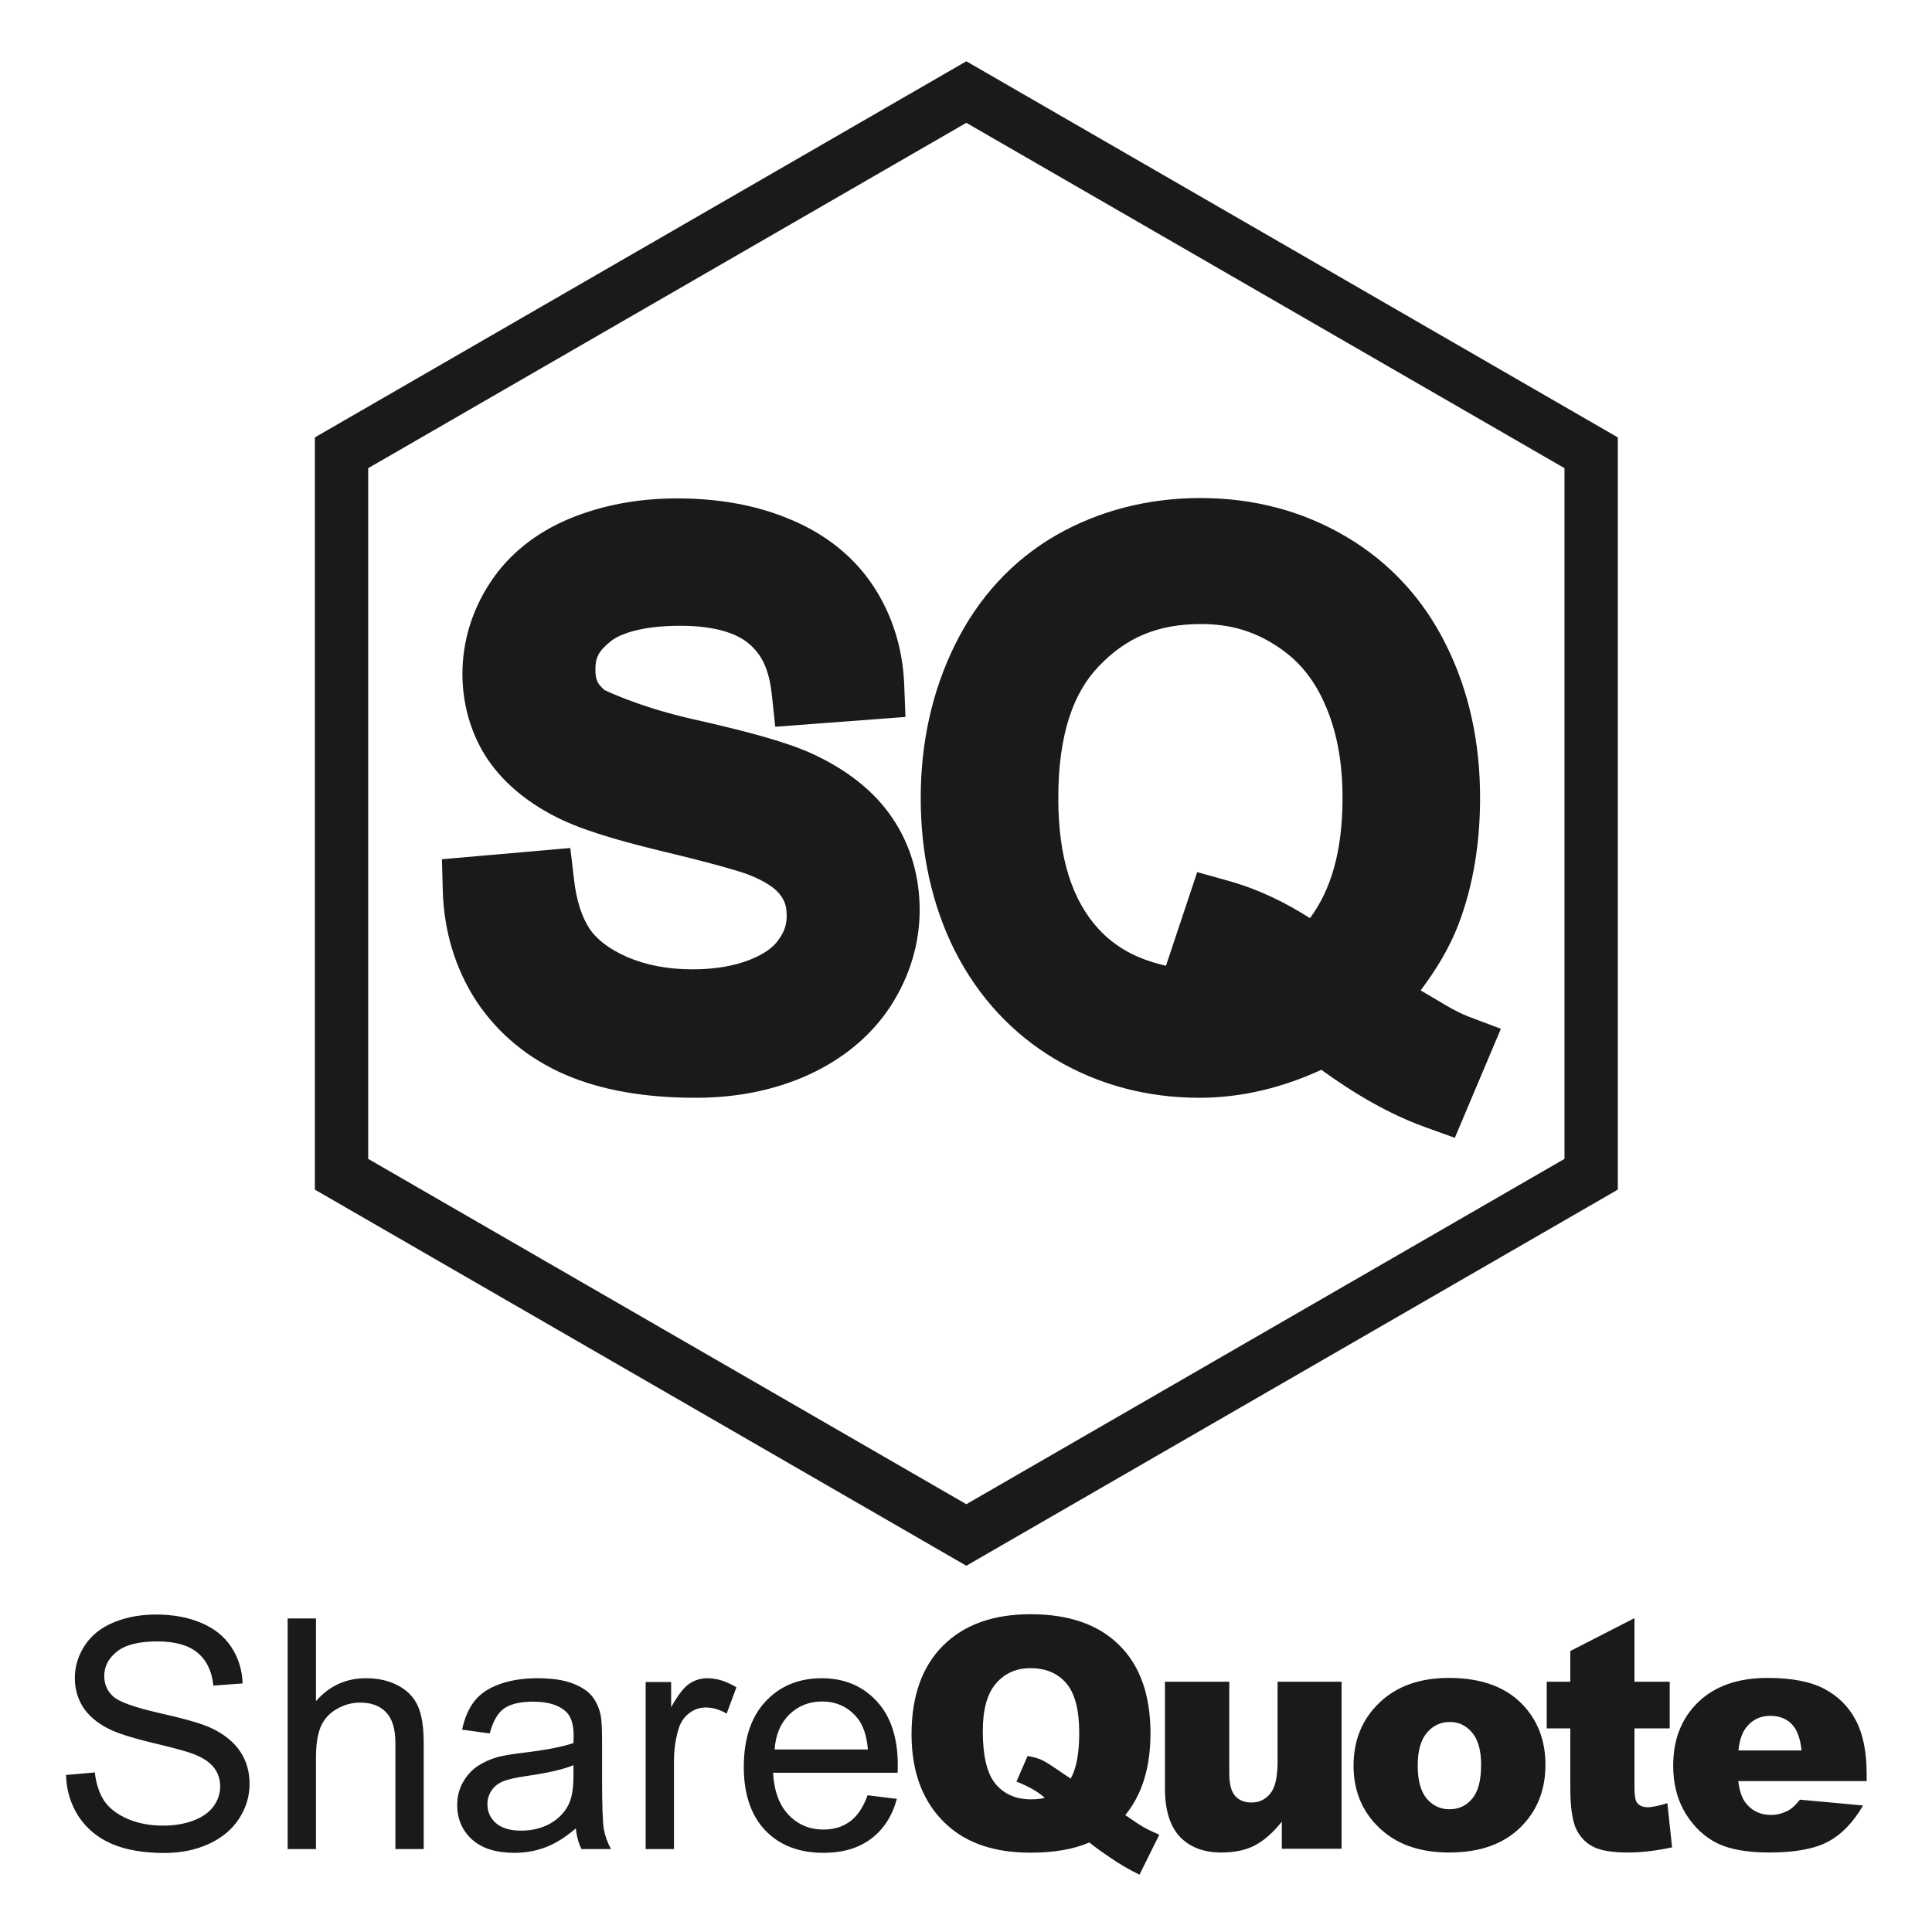 <?xml version="1.0" encoding="UTF-8" standalone="no"?>
<!-- Created with Inkscape (http://www.inkscape.org/) -->

<svg
   width="256"
   height="256"
   viewBox="0 0 256 256"
   version="1.1"
   xmlns="http://www.w3.org/2000/svg"
   xmlns:svg="http://www.w3.org/2000/svg">
  <g
     id="layer1">
    <path
       id="path1"
       style="color:#000000;fill:#1a1a1a;stroke-linecap:round;-inkscape-stroke:none"
       d="M 134.432 -4.089 L 25.714 58.679 L 25.714 184.214 L 134.432 246.982 L 136.654 245.697 L 243.149 184.214 L 243.149 58.679 L 134.432 -4.089 z M 134.432 6.181 L 234.253 63.815 L 234.253 179.081 L 134.432 236.713 L 34.61 179.081 L 34.61 63.815 L 134.432 6.181 z M 173.55 68.798 C 164.836 68.798 156.676 70.861 149.448 74.985 L 149.443 74.992 L 149.438 74.992 C 142.152 79.175 136.425 85.418 132.554 93.247 C 128.716 101.01 126.818 109.636 126.818 118.868 C 126.818 128.126 128.688 136.71 132.505 144.343 L 132.517 144.355 L 132.522 144.365 C 136.397 152.026 142.088 158.197 149.31 162.477 C 156.504 166.74 164.646 168.885 173.319 168.885 C 180.576 168.885 187.354 167.114 193.678 164.219 C 199.326 168.311 205.063 171.641 210.939 173.76 L 215.951 175.572 L 223.637 157.373 L 218.169 155.309 C 215.868 154.441 212.954 152.519 210.247 150.965 C 212.799 147.561 215.037 143.94 216.577 139.908 L 216.577 139.903 L 216.581 139.898 C 219.004 133.512 220.167 126.452 220.167 118.816 C 220.167 109.572 218.323 101.022 214.551 93.429 C 210.791 85.74 205.11 79.549 197.844 75.268 C 190.603 70.962 182.365 68.801 173.55 68.801 L 173.55 68.798 z M 86.178 68.86 C 79.767 68.86 73.747 69.953 68.275 72.214 C 62.686 74.523 58.055 78.158 54.94 82.951 C 54.938 82.953 54.937 82.955 54.935 82.958 C 51.941 87.531 50.338 92.75 50.338 98.137 C 50.338 103.026 51.632 107.744 54.17 111.825 L 54.192 111.859 L 54.214 111.891 C 56.855 116.006 60.749 119.289 65.502 121.784 C 65.503 121.784 65.505 121.783 65.507 121.784 C 69.597 123.954 75.307 125.709 83.39 127.67 L 83.4 127.675 L 83.412 127.68 C 91.222 129.536 96.44 131.015 97.954 131.605 L 97.976 131.61 L 97.998 131.622 C 100.978 132.756 102.606 134.026 103.269 134.888 L 103.287 134.91 L 103.301 134.932 C 104.103 135.955 104.451 136.883 104.451 138.491 C 104.451 139.988 104.083 141.152 103.055 142.571 L 103.05 142.576 L 103.045 142.586 C 102.22 143.733 100.782 144.892 98.197 145.896 C 95.649 146.885 92.531 147.451 88.755 147.451 C 84.524 147.451 80.932 146.727 77.811 145.386 C 74.651 143.989 72.732 142.388 71.58 140.72 C 70.363 138.866 69.408 136.243 68.979 132.617 L 68.342 127.203 L 46.915 129.075 L 47.063 134.366 C 47.244 141.033 49.123 147.305 52.651 152.737 L 52.668 152.759 L 52.683 152.784 C 56.282 158.205 61.365 162.375 67.49 165.027 L 67.498 165.027 L 67.503 165.032 C 73.694 167.691 80.966 168.885 89.282 168.885 C 96.091 168.885 102.441 167.631 108.13 165.036 L 108.142 165.036 L 108.147 165.032 C 113.871 162.397 118.581 158.529 121.812 153.561 L 121.817 153.551 L 121.827 153.539 C 124.963 148.672 126.643 143.194 126.643 137.553 C 126.643 131.982 125.125 126.685 122.108 122.229 C 119.026 117.639 114.414 114.099 108.733 111.48 L 108.723 111.473 L 108.706 111.468 C 104.396 109.509 97.982 107.759 88.6 105.66 L 88.573 105.653 C 79.668 103.612 74.044 100.846 74.034 100.837 L 74.012 100.819 L 73.997 100.802 C 72.847 99.773 72.53 99.114 72.53 97.381 C 72.53 95.476 72.996 94.38 75.104 92.693 L 75.112 92.686 L 75.117 92.686 C 76.729 91.392 80.467 90.117 86.646 90.117 C 92.457 90.117 96.037 91.368 98.001 92.989 L 98.01 93.001 L 98.028 93.011 C 100.155 94.747 101.49 97.18 101.963 101.555 L 102.546 106.967 L 124.271 105.333 L 124.062 99.914 C 123.831 93.964 122.106 88.357 118.928 83.519 C 115.678 78.571 110.91 74.808 105.169 72.413 C 99.515 70 93.143 68.86 86.178 68.86 z M 173.609 89.827 C 178.314 89.827 182.236 90.956 185.869 93.274 L 185.897 93.291 L 185.919 93.306 C 189.552 95.573 192.2 98.613 194.138 102.909 L 194.143 102.926 L 194.148 102.943 C 196.133 107.272 197.212 112.509 197.212 118.816 C 197.212 127.82 195.263 134.207 191.778 138.909 C 187.718 136.32 183.278 134.111 178.113 132.666 L 172.957 131.224 L 171.266 136.301 L 167.747 146.853 C 163.485 145.871 159.702 144.165 156.545 140.77 L 156.54 140.765 C 152.222 136.075 149.778 129.108 149.778 118.87 C 149.778 108.261 152.284 101.269 156.57 96.833 L 156.58 96.828 L 156.585 96.823 C 161.184 92.031 166.424 89.827 173.609 89.827 z M 145.159 255.071 C 138.894 255.071 134.011 256.83 130.512 260.347 C 127.029 263.847 125.287 268.765 125.287 275.1 C 125.287 281.628 127.282 286.694 131.272 290.299 C 134.649 293.344 139.26 294.866 145.105 294.866 C 149.06 294.866 152.35 294.296 154.975 293.158 C 155.623 293.718 156.761 294.551 158.389 295.654 C 160.016 296.774 161.66 297.735 163.323 298.54 L 166.63 291.874 C 165.475 291.366 164.556 290.92 163.874 290.535 C 163.419 290.272 162.448 289.623 160.96 288.591 C 163.76 285.178 165.161 280.63 165.161 274.943 C 165.161 268.555 163.419 263.647 159.936 260.217 C 156.472 256.787 151.546 255.071 145.159 255.071 z M -0.799 255.123 C -3.389 255.123 -5.745 255.559 -7.862 256.434 C -9.98 257.309 -11.588 258.595 -12.691 260.293 C -13.793 261.973 -14.344 263.784 -14.344 265.727 C -14.344 267.494 -13.898 269.095 -13.006 270.53 C -12.096 271.948 -10.723 273.139 -8.886 274.101 C -7.469 274.853 -4.991 275.658 -1.457 276.515 C 2.078 277.355 4.362 277.976 5.395 278.378 C 7.005 278.991 8.16 279.752 8.86 280.662 C 9.56 281.554 9.91 282.604 9.91 283.812 C 9.91 285.002 9.543 286.104 8.808 287.119 C 8.09 288.117 6.988 288.904 5.5 289.482 C 4.013 290.059 2.297 290.348 0.355 290.348 C -1.833 290.348 -3.802 289.973 -5.551 289.221 C -7.301 288.451 -8.597 287.453 -9.437 286.228 C -10.26 284.986 -10.785 283.401 -11.012 281.476 L -15.816 281.897 C -15.746 284.47 -15.044 286.78 -13.714 288.827 C -12.367 290.857 -10.522 292.379 -8.177 293.394 C -5.815 294.409 -2.892 294.915 0.591 294.915 C 3.338 294.915 5.806 294.417 7.993 293.419 C 10.198 292.404 11.888 290.996 13.06 289.194 C 14.233 287.374 14.817 285.441 14.817 283.393 C 14.817 281.328 14.285 279.508 13.218 277.933 C 12.15 276.34 10.497 275.028 8.257 273.995 C 6.717 273.295 3.872 272.481 -0.275 271.554 C -4.405 270.609 -6.961 269.69 -7.941 268.798 C -8.939 267.905 -9.437 266.767 -9.437 265.385 C -9.437 263.792 -8.736 262.437 -7.336 261.317 C -5.918 260.179 -3.67 259.611 -0.59 259.611 C 2.367 259.611 4.598 260.232 6.103 261.474 C 7.626 262.717 8.518 264.554 8.781 266.987 L 13.663 266.62 C 13.576 264.362 12.946 262.341 11.773 260.556 C 10.601 258.771 8.921 257.423 6.733 256.513 C 4.563 255.585 2.053 255.123 -0.799 255.123 z M 245.933 255.728 L 235.223 261.213 L 235.223 266.332 L 231.285 266.332 L 231.285 274.128 L 235.223 274.128 L 235.223 283.945 C 235.223 287.06 235.521 289.317 236.116 290.717 C 236.729 292.099 237.664 293.133 238.924 293.815 C 240.184 294.498 242.146 294.839 244.805 294.839 C 247.098 294.839 249.565 294.55 252.208 293.973 L 251.42 286.597 C 250.003 287.052 248.9 287.279 248.113 287.279 C 247.238 287.279 246.625 286.981 246.275 286.386 C 246.047 286.001 245.933 285.213 245.933 284.023 L 245.933 274.128 L 251.814 274.128 L 251.814 266.332 L 245.933 266.332 L 245.933 255.728 z M 21.171 255.777 L 21.171 294.261 L 25.896 294.261 L 25.896 279.008 C 25.896 276.821 26.159 275.107 26.684 273.865 C 27.209 272.622 28.082 271.641 29.307 270.924 C 30.55 270.189 31.872 269.822 33.272 269.822 C 35.144 269.822 36.588 270.363 37.603 271.448 C 38.635 272.516 39.151 274.231 39.151 276.594 L 39.151 294.261 L 43.876 294.261 L 43.876 276.594 C 43.876 273.864 43.544 271.781 42.879 270.346 C 42.231 268.911 41.146 267.792 39.623 266.987 C 38.101 266.164 36.309 265.754 34.244 265.754 C 30.884 265.754 28.101 267.03 25.896 269.585 L 25.896 255.777 L 21.171 255.777 z M 145.132 264.075 C 147.669 264.075 149.655 264.906 151.09 266.568 C 152.542 268.231 153.27 271.004 153.27 274.888 C 153.27 278.266 152.797 280.805 151.852 282.502 C 151.38 282.205 150.941 281.916 150.538 281.636 C 148.841 280.446 147.695 279.711 147.1 279.431 C 146.523 279.151 145.709 278.915 144.659 278.723 L 142.796 283 C 144.949 283.857 146.524 284.769 147.521 285.731 C 146.804 285.889 146.043 285.967 145.238 285.967 C 142.735 285.967 140.766 285.118 139.331 283.42 C 137.896 281.723 137.178 278.773 137.178 274.573 C 137.178 270.969 137.913 268.317 139.383 266.62 C 140.853 264.922 142.769 264.075 145.132 264.075 z M 214.984 265.702 C 210.102 265.702 206.227 267.084 203.357 269.849 C 200.487 272.596 199.05 276.097 199.05 280.349 C 199.05 284.917 200.749 288.608 204.144 291.426 C 206.909 293.701 210.531 294.839 215.011 294.839 C 220.034 294.839 223.962 293.474 226.797 290.744 C 229.649 287.997 231.076 284.479 231.076 280.192 C 231.076 276.377 229.928 273.165 227.636 270.557 C 224.783 267.32 220.567 265.702 214.984 265.702 z M 268.142 265.702 C 263.225 265.702 259.366 267.05 256.566 269.745 C 253.784 272.44 252.392 275.965 252.392 280.322 C 252.392 283.385 253.082 286.055 254.464 288.33 C 255.864 290.587 257.623 292.241 259.741 293.291 C 261.858 294.324 264.765 294.839 268.457 294.839 C 272.71 294.839 275.972 294.235 278.247 293.028 C 280.522 291.803 282.464 289.791 284.074 286.991 L 273.549 286.019 C 272.884 286.859 272.263 287.446 271.686 287.779 C 270.741 288.304 269.743 288.566 268.693 288.566 C 267.031 288.566 265.683 287.962 264.65 286.755 C 263.915 285.915 263.452 284.636 263.26 282.921 L 284.679 282.921 L 284.679 281.715 C 284.679 278.04 284.076 275.055 282.868 272.762 C 281.661 270.47 279.902 268.721 277.592 267.513 C 275.282 266.306 272.132 265.702 268.142 265.702 z M 62.854 265.754 C 60.457 265.754 58.35 266.085 56.53 266.75 C 54.71 267.398 53.318 268.333 52.356 269.558 C 51.393 270.766 50.701 272.36 50.281 274.337 L 54.9 274.967 C 55.408 272.99 56.188 271.615 57.238 270.845 C 58.306 270.058 59.95 269.664 62.172 269.664 C 64.552 269.664 66.347 270.199 67.554 271.266 C 68.447 272.054 68.893 273.409 68.893 275.334 C 68.893 275.509 68.884 275.919 68.866 276.567 C 67.064 277.197 64.255 277.741 60.44 278.196 C 58.567 278.423 57.167 278.66 56.239 278.905 C 54.979 279.255 53.843 279.77 52.828 280.453 C 51.831 281.135 51.017 282.044 50.387 283.182 C 49.775 284.302 49.467 285.545 49.467 286.91 C 49.467 289.237 50.29 291.154 51.935 292.659 C 53.58 294.146 55.933 294.891 58.995 294.891 C 60.85 294.891 62.583 294.583 64.193 293.97 C 65.82 293.358 67.51 292.308 69.26 290.82 C 69.4 292.133 69.715 293.281 70.205 294.261 L 75.139 294.261 C 74.544 293.193 74.143 292.081 73.933 290.926 C 73.741 289.754 73.643 286.971 73.643 282.579 L 73.643 276.279 C 73.643 274.179 73.564 272.726 73.406 271.921 C 73.126 270.626 72.637 269.559 71.937 268.719 C 71.237 267.862 70.144 267.153 68.657 266.593 C 67.169 266.033 65.234 265.754 62.854 265.754 z M 91.204 265.754 C 90.101 265.754 89.087 266.069 88.159 266.699 C 87.25 267.329 86.252 268.632 85.167 270.609 L 85.167 266.384 L 80.915 266.384 L 80.915 294.261 L 85.64 294.261 L 85.64 279.665 C 85.64 277.67 85.902 275.833 86.427 274.153 C 86.777 273.05 87.364 272.194 88.187 271.581 C 89.009 270.951 89.935 270.636 90.967 270.636 C 92.122 270.636 93.277 270.977 94.432 271.66 L 96.061 267.274 C 94.416 266.259 92.796 265.754 91.204 265.754 z M 110.315 265.754 C 106.465 265.754 103.332 267.047 100.917 269.637 C 98.502 272.227 97.294 275.868 97.294 280.558 C 97.294 285.091 98.485 288.615 100.865 291.135 C 103.263 293.638 106.498 294.891 110.576 294.891 C 113.813 294.891 116.474 294.103 118.556 292.528 C 120.639 290.953 122.066 288.739 122.836 285.886 L 117.954 285.283 C 117.236 287.278 116.265 288.729 115.04 289.639 C 113.815 290.549 112.335 291.005 110.603 291.005 C 108.275 291.005 106.333 290.191 104.775 288.564 C 103.218 286.936 102.352 284.59 102.177 281.528 L 122.966 281.528 C 122.984 280.968 122.993 280.548 122.993 280.268 C 122.993 275.666 121.812 272.096 119.45 269.558 C 117.087 267.021 114.042 265.754 110.315 265.754 z M 167.575 266.332 L 167.575 284.077 C 167.575 287.735 168.408 290.446 170.07 292.213 C 171.75 293.963 174.06 294.839 177 294.839 C 179.205 294.839 181.059 294.445 182.564 293.658 C 184.087 292.87 185.593 291.548 187.08 289.693 L 187.08 294.209 L 197.054 294.209 L 197.054 266.332 L 186.371 266.332 L 186.371 279.746 C 186.371 282.284 185.959 284.042 185.136 285.022 C 184.331 286.002 183.291 286.492 182.013 286.492 C 180.841 286.492 179.932 286.124 179.284 285.389 C 178.637 284.654 178.312 283.411 178.312 281.661 L 178.312 266.332 L 167.575 266.332 z M 110.367 269.637 C 112.764 269.637 114.716 270.549 116.221 272.369 C 117.201 273.541 117.795 275.3 118.005 277.645 L 102.44 277.645 C 102.598 275.212 103.411 273.27 104.881 271.817 C 106.369 270.365 108.197 269.637 110.367 269.637 z M 268.588 272.029 C 270.058 272.029 271.239 272.475 272.131 273.368 C 273.041 274.26 273.602 275.737 273.812 277.802 L 263.284 277.802 C 263.459 276.14 263.872 274.889 264.52 274.049 C 265.535 272.702 266.89 272.029 268.588 272.029 z M 215.142 273.053 C 216.612 273.053 217.846 273.647 218.843 274.837 C 219.84 276.009 220.339 277.804 220.339 280.219 C 220.339 282.809 219.84 284.689 218.843 285.862 C 217.863 287.034 216.603 287.621 215.063 287.621 C 213.541 287.621 212.271 287.025 211.256 285.835 C 210.259 284.645 209.76 282.807 209.76 280.322 C 209.76 277.872 210.268 276.054 211.283 274.864 C 212.298 273.656 213.584 273.053 215.142 273.053 z M 68.866 280.268 L 68.866 282 C 68.866 284.083 68.613 285.658 68.106 286.725 C 67.441 288.108 66.398 289.203 64.98 290.008 C 63.563 290.796 61.945 291.189 60.125 291.189 C 58.287 291.189 56.887 290.769 55.924 289.929 C 54.979 289.09 54.507 288.04 54.507 286.78 C 54.507 285.957 54.726 285.212 55.164 284.548 C 55.601 283.865 56.222 283.35 57.027 283 C 57.832 282.65 59.206 282.335 61.149 282.055 C 64.579 281.565 67.151 280.968 68.866 280.268 z "
       transform="matrix(0.794,0,0,0.794,21.306,11.366)" />
  </g>
</svg>

